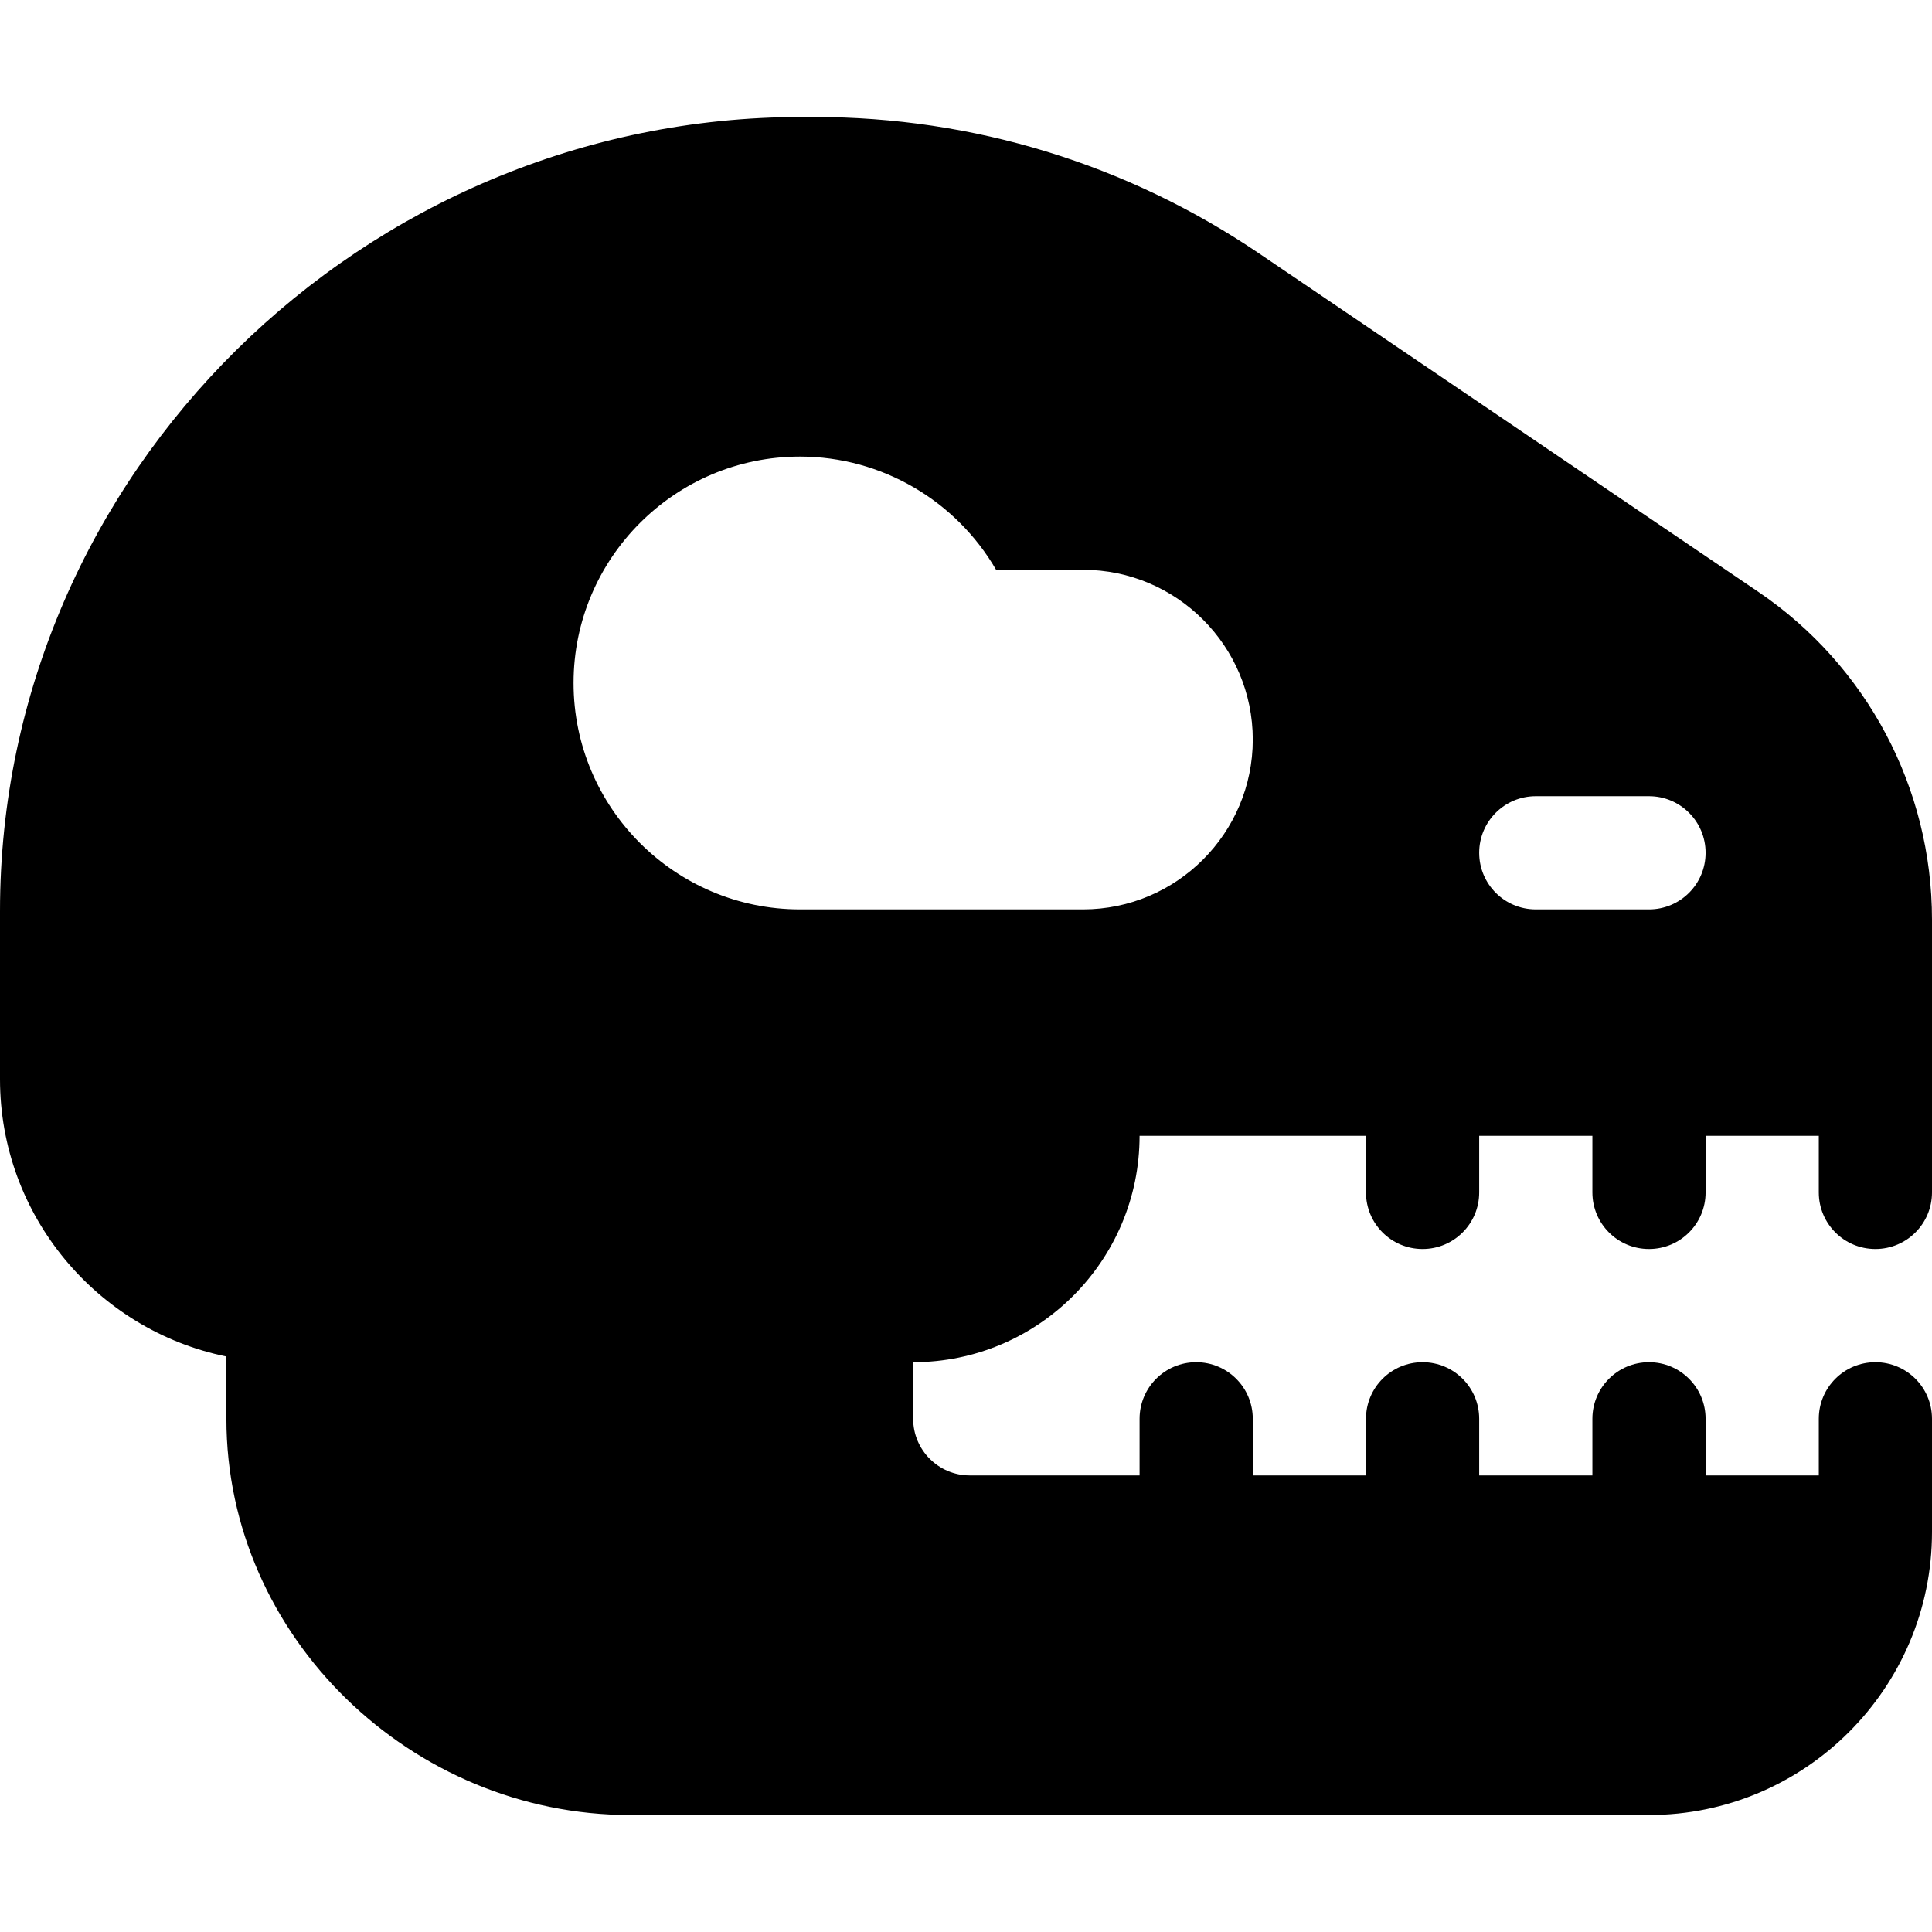 <?xml version="1.0" encoding="iso-8859-1"?>
<!-- Generator: Adobe Illustrator 19.0.0, SVG Export Plug-In . SVG Version: 6.00 Build 0)  -->
<svg xmlns="http://www.w3.org/2000/svg" xmlns:xlink="http://www.w3.org/1999/xlink" version="1.1" id="Capa_1" x="0px" y="0px" viewBox="0 0 512 512" style="enable-background:new 0 0 512 512;" xml:space="preserve">
<g>
	<g>
		<path d="M497,331c8.291,0,15-6.709,15-15c0-25.743,0-47.179,0-72.275c0-34.878-17.227-67.368-46.084-86.924L333.699,67.182    C298.777,43.51,258.011,31,215.823,31h-3.398C96.395,31,0,125.395,0,241.425V286c0,36.226,25.811,66.519,60,73.491V376    c0,57.891,49.109,105,107,105h270c41.353,0,75-33.647,75-75v-30c0-8.291-6.709-15-15-15c-8.291,0-15,6.709-15,15v15h-30v-15    c0-8.291-6.709-15-15-15c-8.291,0-15,6.709-15,15v15h-30v-15c0-8.291-6.709-15-15-15c-8.291,0-15,6.709-15,15v15h-30v-15    c0-8.291-6.709-15-15-15c-8.291,0-15,6.709-15,15v15h-45c-8.276,0-15-6.724-15-15v-15c33.091,0,60-26.909,60-60h60v15    c0,8.291,6.709,15,15,15c8.291,0,15-6.709,15-15v-15h30v15c0,8.291,6.709,15,15,15c8.291,0,15-6.709,15-15v-15h30v15    C482,324.291,488.709,331,497,331z M287,241h-75c-33.091,0-60-26.909-60-60s26.909-60,60-60c21.65,0,41.382,11.704,51.973,30H287    c24.814,0,45,20.186,45,45C332,220.814,311.814,241,287,241z M437,241h-30c-8.291,0-15-6.709-15-15s6.709-15,15-15h30    c8.291,0,15,6.709,15,15S445.291,241,437,241z"/>
	</g>
</g>
<g>
</g>
<g>
</g>
<g>
</g>
<g>
</g>
<g>
</g>
<g>
</g>
<g>
</g>
<g>
</g>
<g>
</g>
<g>
</g>
<g>
</g>
<g>
</g>
<g>
</g>
<g>
</g>
<g>
</g>
</svg>
